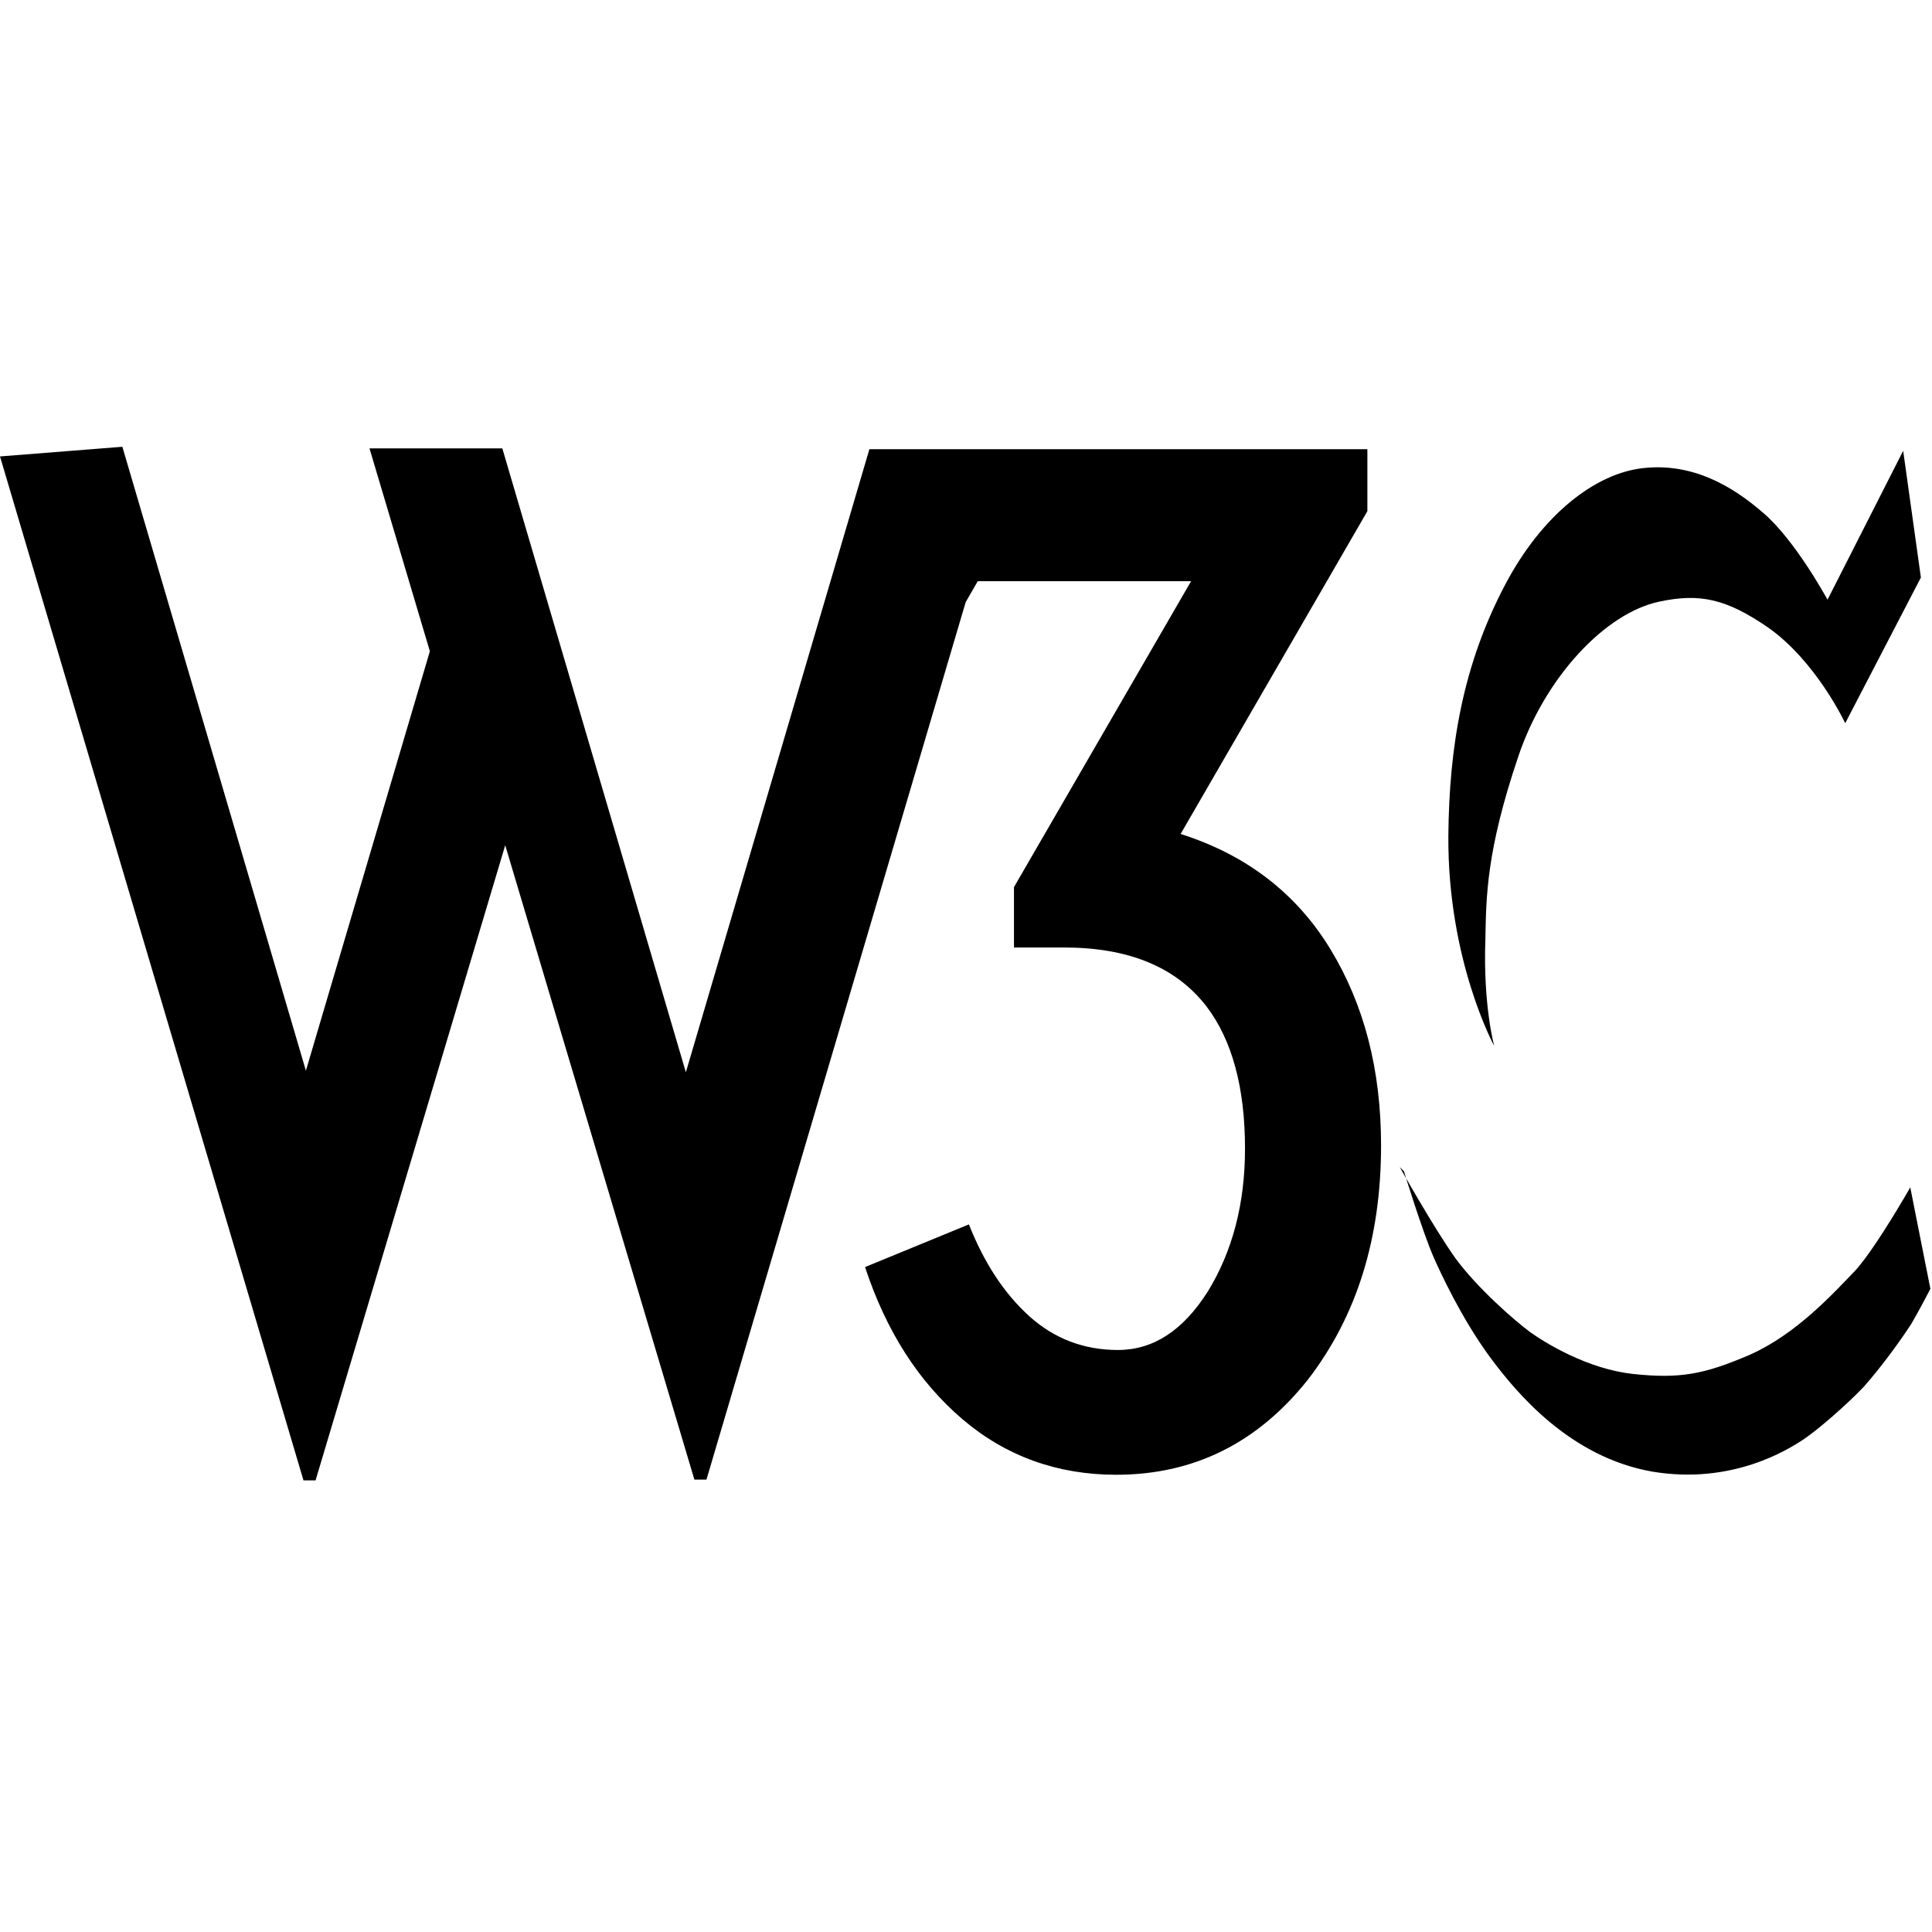 <svg viewBox="0 0 24 24" xmlns="http://www.w3.org/2000/svg"><path d="M23.642 5.6l-.94 1.85s-.4-.74-.8-1.08c-.38-.33-.87-.62-1.48-.556 -.6.06-1.27.58-1.73 1.46 -.52.99-.69 2-.7 3.11 -.01 1.55.57 2.61.57 2.61s-.14-.5-.11-1.33c.01-.52.01-1.09.41-2.27 .33-.98 1.08-1.78 1.75-1.92 .51-.11.84-.03 1.35.32 .6.42.96 1.19.96 1.19l.94-1.81ZM0 5.67l3.77 12.72h.15l2.356-7.89 2.35 7.88h.15l3.22-10.9 .15-.26h2.65l-2.2 3.8v.75h.62c.8 0 1.39.24 1.77.73 .32.42.48 1.01.48 1.77 0 .69-.16 1.28-.46 1.77 -.31.49-.68.73-1.12.73 -.42 0-.79-.14-1.1-.42 -.31-.28-.56-.66-.75-1.14l-1.29.53c.26.79.66 1.42 1.21 1.89 .54.46 1.18.69 1.91.69 .97 0 1.76-.4 2.38-1.18 .61-.79.91-1.76.91-2.91 0-.94-.21-1.75-.63-2.44 -.42-.69-1.04-1.17-1.86-1.43l2.32-4.01v-.77H10.8l-2.28 7.74 -2.28-7.75H4.59l.75 2.52L3.8 13.3 1.52 5.55Zm17.44 8.88c0-.001.23.75.37 1.07 .08.18.34.75.7 1.24 .34.46 1 1.24 2.01 1.42 1 .17 1.7-.28 1.87-.39 .17-.11.53-.42.76-.66 .23-.26.46-.58.59-.78 .09-.15.24-.44.24-.44l-.25-1.26s-.42.74-.68 1.03c-.27.28-.73.79-1.31 1.048 -.58.25-.88.3-1.45.24s-1.1-.39-1.282-.52c-.19-.14-.66-.55-.93-.92 -.27-.38-.69-1.13-.69-1.13Z"/></svg>